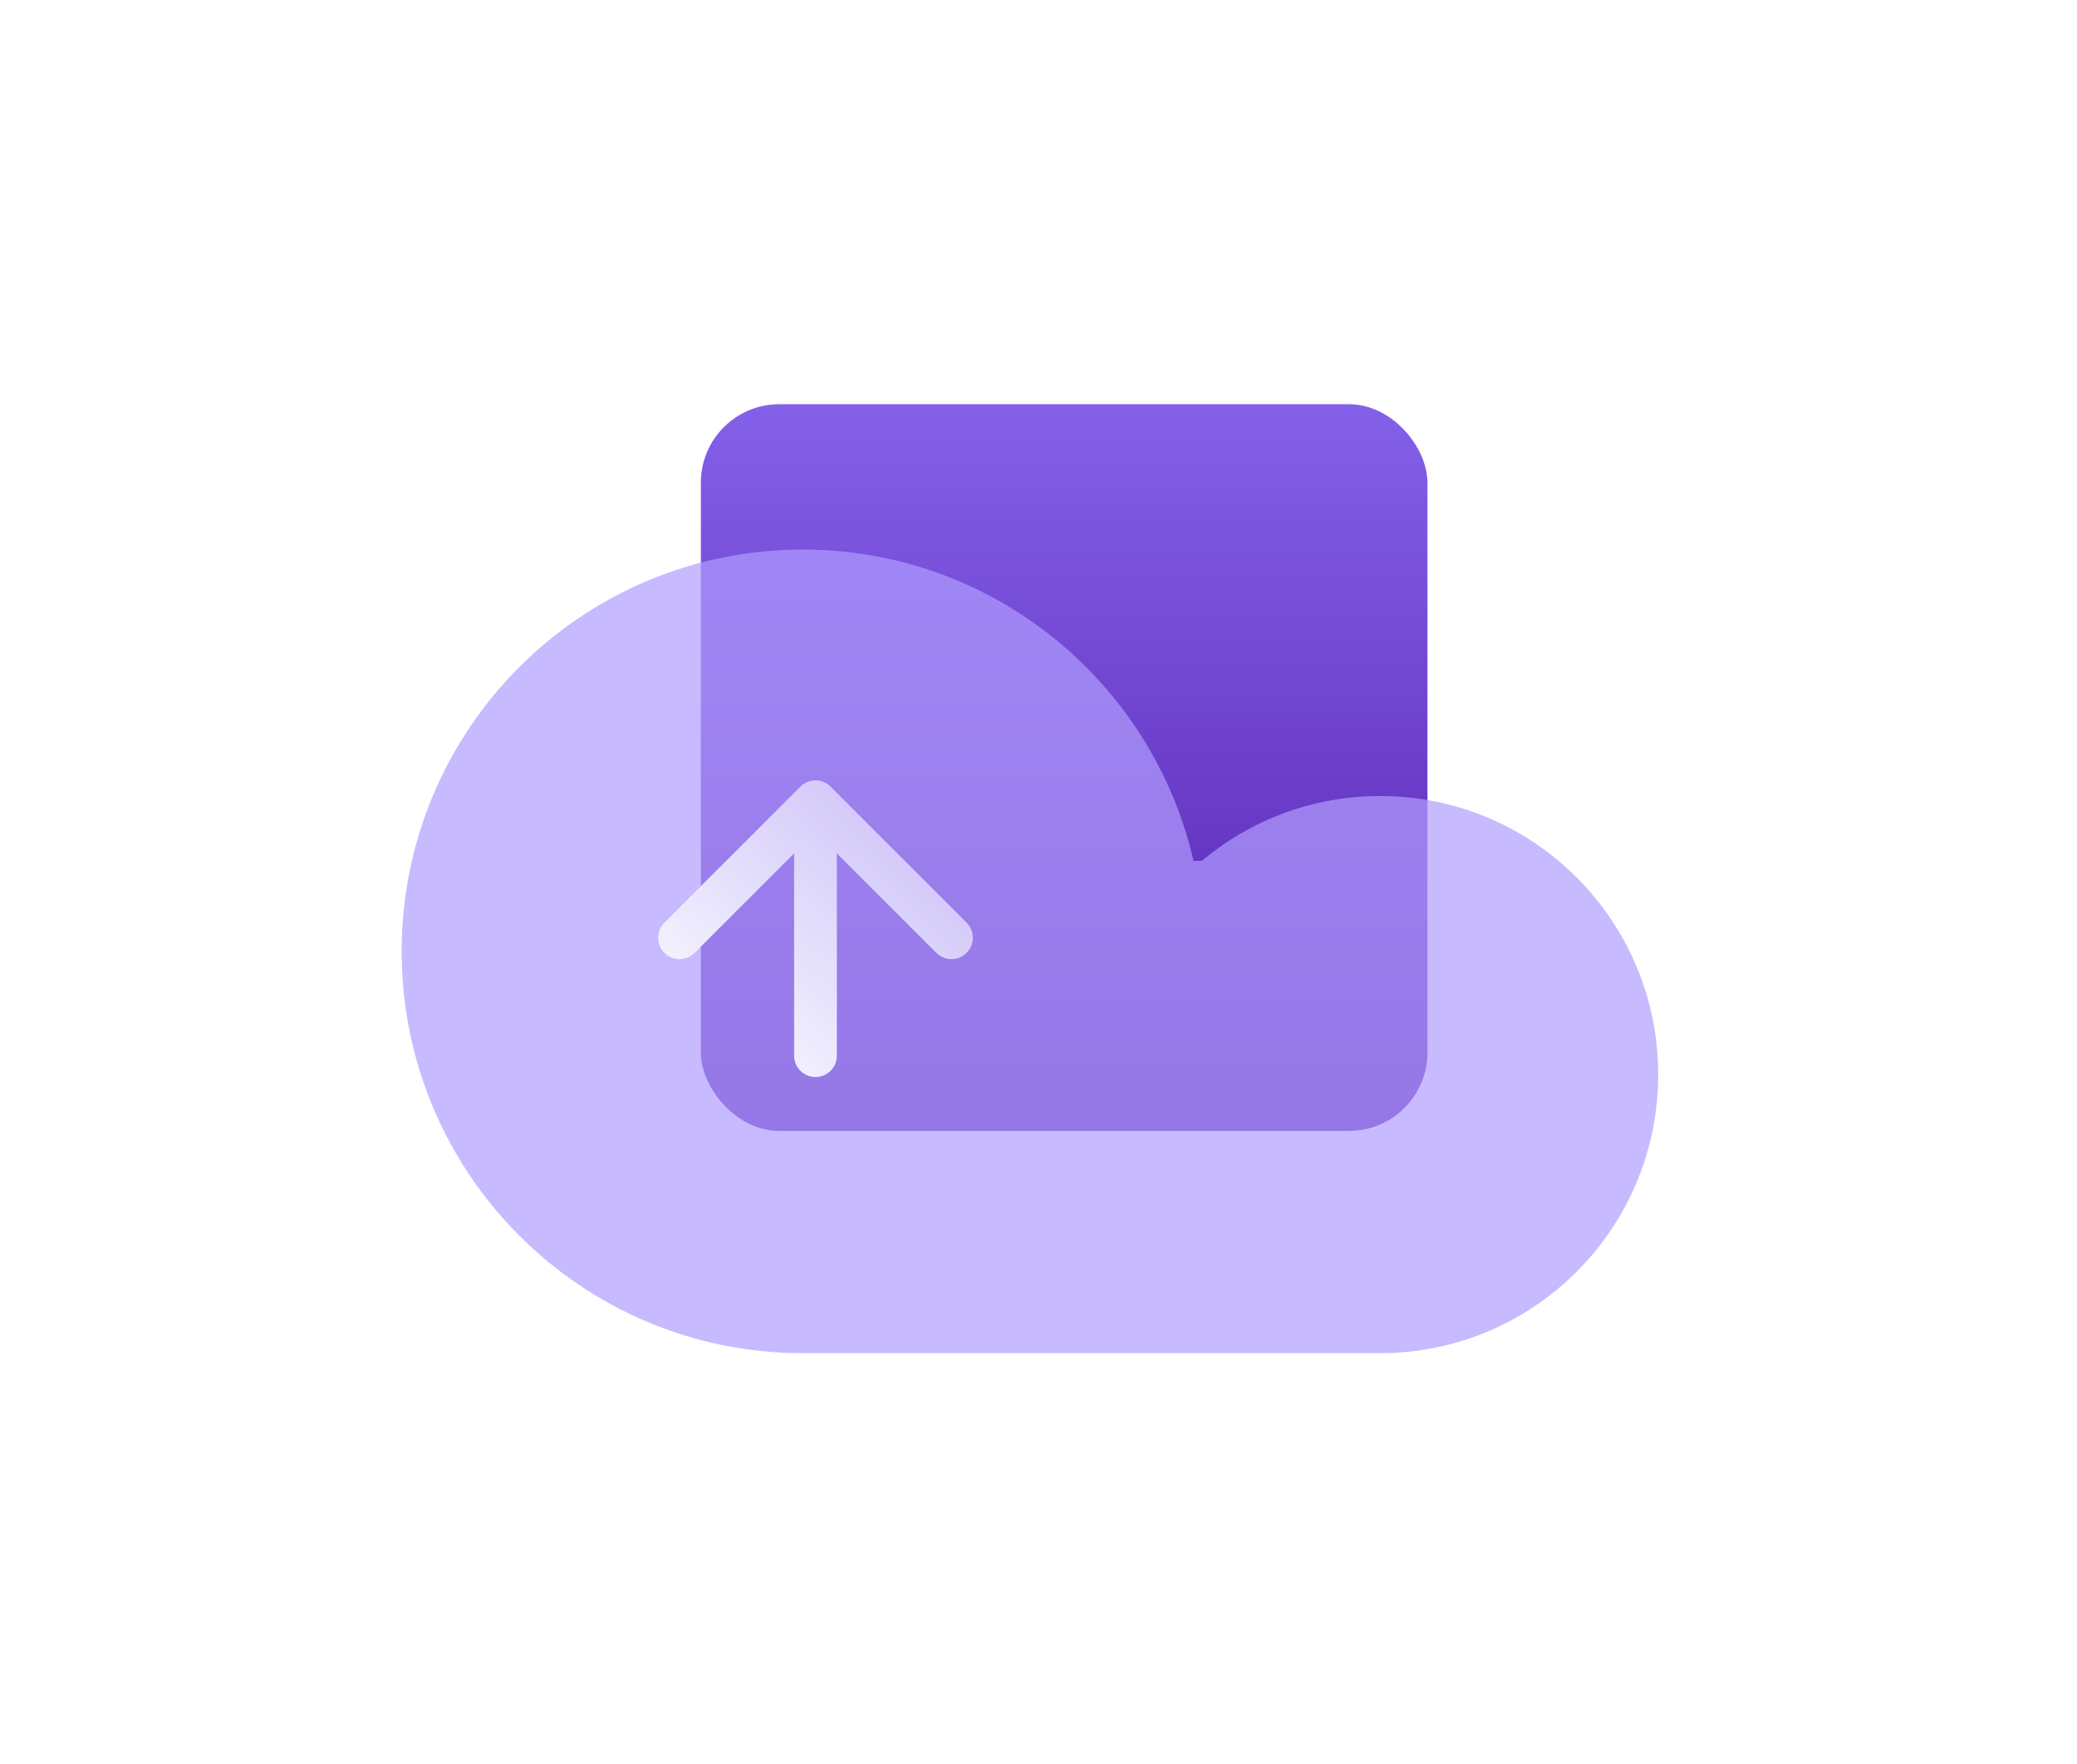 <svg width="212" height="180" viewBox="0 0 212 180" fill="none" xmlns="http://www.w3.org/2000/svg">
<g filter="url(#filter0_d_58_67)">
<g filter="url(#filter1_i_58_67)">
<rect x="71.537" y="5.255" width="74.161" height="74.161" rx="8" fill="url(#paint0_linear_58_67)"/>
</g>
<g filter="url(#filter2_bi_58_67)">
<path d="M140.565 102.099L82.301 102.1C82.178 102.101 82.055 102.1 81.933 102.1C59.326 102.1 41 83.741 41 61.094C41 38.447 59.326 20.087 81.933 20.087C101.369 20.087 117.641 33.658 121.823 51.858H122.67C127.597 47.726 133.946 45.238 140.875 45.238C156.549 45.238 169.255 57.967 169.255 73.669C169.255 89.371 156.549 102.1 140.875 102.1C140.772 102.1 140.669 102.1 140.565 102.099Z" fill="#B19DFF" fill-opacity="0.7"/>
</g>
<path fill-rule="evenodd" clip-rule="evenodd" d="M67.813 58.164L81.695 44.283C82.546 43.431 83.927 43.431 84.779 44.283L98.66 58.164C99.512 59.016 99.512 60.397 98.66 61.249C97.808 62.101 96.427 62.101 95.576 61.249L85.418 51.091L85.418 71.737C85.418 72.942 84.442 73.918 83.237 73.918C82.032 73.918 81.056 72.942 81.056 71.737L81.056 51.091L70.898 61.249C70.046 62.101 68.665 62.101 67.813 61.249C66.962 60.397 66.962 59.016 67.813 58.164Z" fill="url(#paint1_linear_58_67)"/>
</g>
<defs>
<filter id="filter0_d_58_67" x="0" y="0.255" width="212" height="213.745" filterUnits="userSpaceOnUse" color-interpolation-filters="sRGB">
<feFlood flood-opacity="0" result="BackgroundImageFix"/>
<feColorMatrix in="SourceAlpha" type="matrix" values="0 0 0 0 0 0 0 0 0 0 0 0 0 0 0 0 0 0 127 0" result="hardAlpha"/>
<feOffset dy="36"/>
<feGaussianBlur stdDeviation="20.5"/>
<feComposite in2="hardAlpha" operator="out"/>
<feColorMatrix type="matrix" values="0 0 0 0 0.435 0 0 0 0 0.294 0 0 0 0 0.894 0 0 0 0.17 0"/>
<feBlend mode="normal" in2="BackgroundImageFix" result="effect1_dropShadow_58_67"/>
<feBlend mode="normal" in="SourceGraphic" in2="effect1_dropShadow_58_67" result="shape"/>
</filter>
<filter id="filter1_i_58_67" x="71.537" y="5.255" width="74.161" height="74.161" filterUnits="userSpaceOnUse" color-interpolation-filters="sRGB">
<feFlood flood-opacity="0" result="BackgroundImageFix"/>
<feBlend mode="normal" in="SourceGraphic" in2="BackgroundImageFix" result="shape"/>
<feColorMatrix in="SourceAlpha" type="matrix" values="0 0 0 0 0 0 0 0 0 0 0 0 0 0 0 0 0 0 127 0" result="hardAlpha"/>
<feOffset/>
<feGaussianBlur stdDeviation="5"/>
<feComposite in2="hardAlpha" operator="arithmetic" k2="-1" k3="1"/>
<feColorMatrix type="matrix" values="0 0 0 0 1 0 0 0 0 1 0 0 0 0 1 0 0 0 0.4 0"/>
<feBlend mode="normal" in2="shape" result="effect1_innerShadow_58_67"/>
</filter>
<filter id="filter2_bi_58_67" x="33.3" y="12.387" width="143.655" height="97.413" filterUnits="userSpaceOnUse" color-interpolation-filters="sRGB">
<feFlood flood-opacity="0" result="BackgroundImageFix"/>
<feGaussianBlur in="BackgroundImageFix" stdDeviation="3.85"/>
<feComposite in2="SourceAlpha" operator="in" result="effect1_backgroundBlur_58_67"/>
<feBlend mode="normal" in="SourceGraphic" in2="effect1_backgroundBlur_58_67" result="shape"/>
<feColorMatrix in="SourceAlpha" type="matrix" values="0 0 0 0 0 0 0 0 0 0 0 0 0 0 0 0 0 0 127 0" result="hardAlpha"/>
<feOffset/>
<feGaussianBlur stdDeviation="3.35"/>
<feComposite in2="hardAlpha" operator="arithmetic" k2="-1" k3="1"/>
<feColorMatrix type="matrix" values="0 0 0 0 1 0 0 0 0 1 0 0 0 0 1 0 0 0 0.3 0"/>
<feBlend mode="normal" in2="shape" result="effect2_innerShadow_58_67"/>
</filter>
<linearGradient id="paint0_linear_58_67" x1="71.537" y1="5.255" x2="71.537" y2="79.416" gradientUnits="userSpaceOnUse">
<stop stop-color="#8460E9"/>
<stop offset="1" stop-color="#541EAC"/>
</linearGradient>
<linearGradient id="paint1_linear_58_67" x1="65.121" y1="72.026" x2="97.231" y2="37.858" gradientUnits="userSpaceOnUse">
<stop stop-color="white"/>
<stop offset="1" stop-color="#C3B6F8"/>
</linearGradient>
</defs>
</svg>
